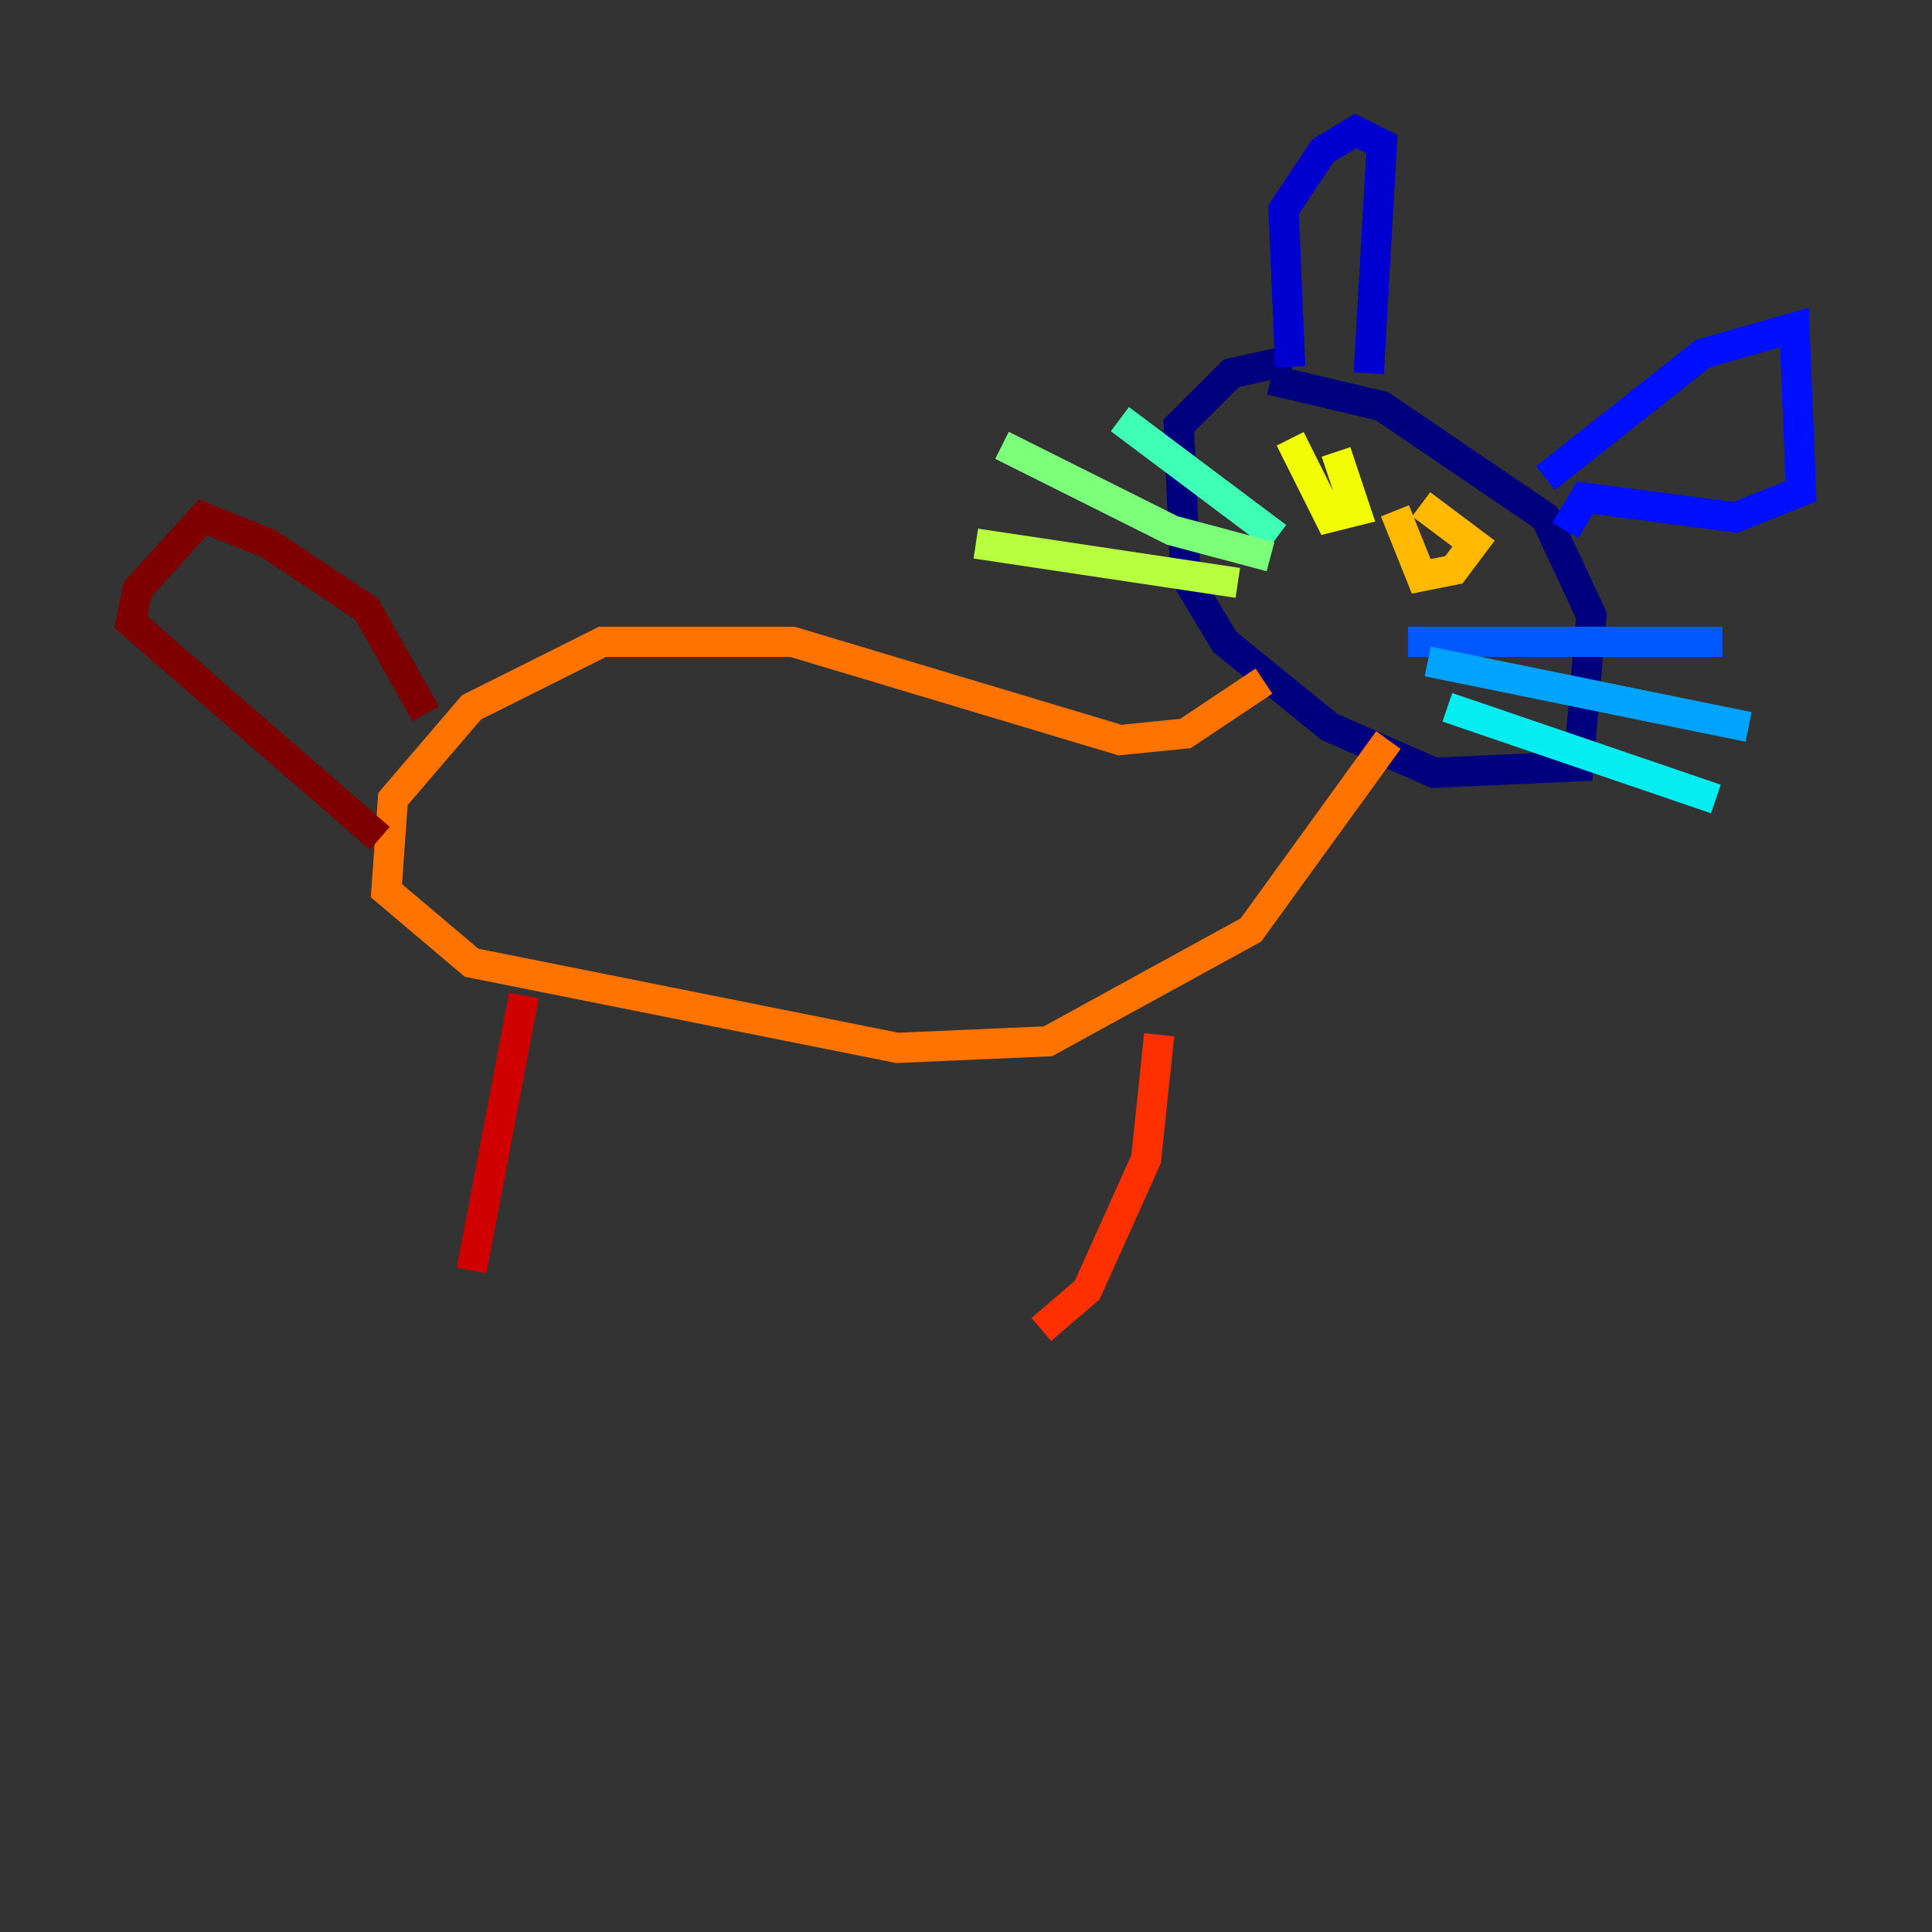 <?xml version="1.0" encoding="utf-8" ?>
<svg baseProfile="tiny" height="128" version="1.2" viewBox="0,0,128,128" width="128" xmlns="http://www.w3.org/2000/svg" xmlns:ev="http://www.w3.org/2001/xml-events" xmlns:xlink="http://www.w3.org/1999/xlink"><rect x="0" y="0" width="128" height="128" fill="#333333" stroke="none"/><defs /><polyline fill="none" points="84.176,25.166 91.552,26.902 102.4,34.278 105.437,40.786 104.57,50.766 95.024,51.2 88.081,48.163 81.139,42.522 78.536,38.183 78.102,28.203 81.573,24.732 85.478,23.864" stroke="#00007f" stroke-width="2" /><polyline fill="none" points="85.478,24.298 85.044,13.885 87.647,9.98 89.817,8.678 91.552,9.546 90.685,24.732" stroke="#0000d1" stroke-width="2" /><polyline fill="none" points="102.4,31.675 112.814,23.43 118.888,21.695 119.322,32.542 114.983,34.278 105.003,32.976 103.702,35.146" stroke="#0010ff" stroke-width="2" /><polyline fill="none" points="93.288,42.522 114.115,42.522" stroke="#0058ff" stroke-width="2" /><polyline fill="none" points="94.59,43.824 115.851,48.163" stroke="#00a4ff" stroke-width="2" /><polyline fill="none" points="95.891,46.861 113.681,52.936" stroke="#05ecf1" stroke-width="2" /><polyline fill="none" points="84.61,35.58 74.197,27.77" stroke="#3fffb7" stroke-width="2" /><polyline fill="none" points="84.176,36.881 77.668,35.146 66.386,29.505" stroke="#7cff79" stroke-width="2" /><polyline fill="none" points="82.007,38.617 64.651,36.014" stroke="#b7ff3f" stroke-width="2" /><polyline fill="none" points="88.515,29.939 89.817,33.844 88.081,34.278 85.478,29.071" stroke="#f1fc05" stroke-width="2" /><polyline fill="none" points="94.156,33.41 97.627,36.014 96.325,37.749 94.156,38.183 92.42,33.844" stroke="#ffb900" stroke-width="2" /><polyline fill="none" points="83.742,45.125 78.536,48.597 74.197,49.031 52.502,42.522 39.919,42.522 31.241,46.861 26.034,52.936 25.6,59.01 31.241,63.783 59.444,69.424 69.424,68.99 82.875,61.614 91.986,49.031" stroke="#ff7300" stroke-width="2" /><polyline fill="none" points="76.8,68.556 75.932,76.8 72.027,85.478 68.99,88.081" stroke="#ff3000" stroke-width="2" /><polyline fill="none" points="34.712,65.953 31.241,84.176" stroke="#d10000" stroke-width="2" /><polyline fill="none" points="25.166,55.539 8.678,41.22 9.112,39.051 13.451,34.278 17.79,36.014 24.298,40.352 28.203,47.295" stroke="#7f0000" stroke-width="2" /></svg>